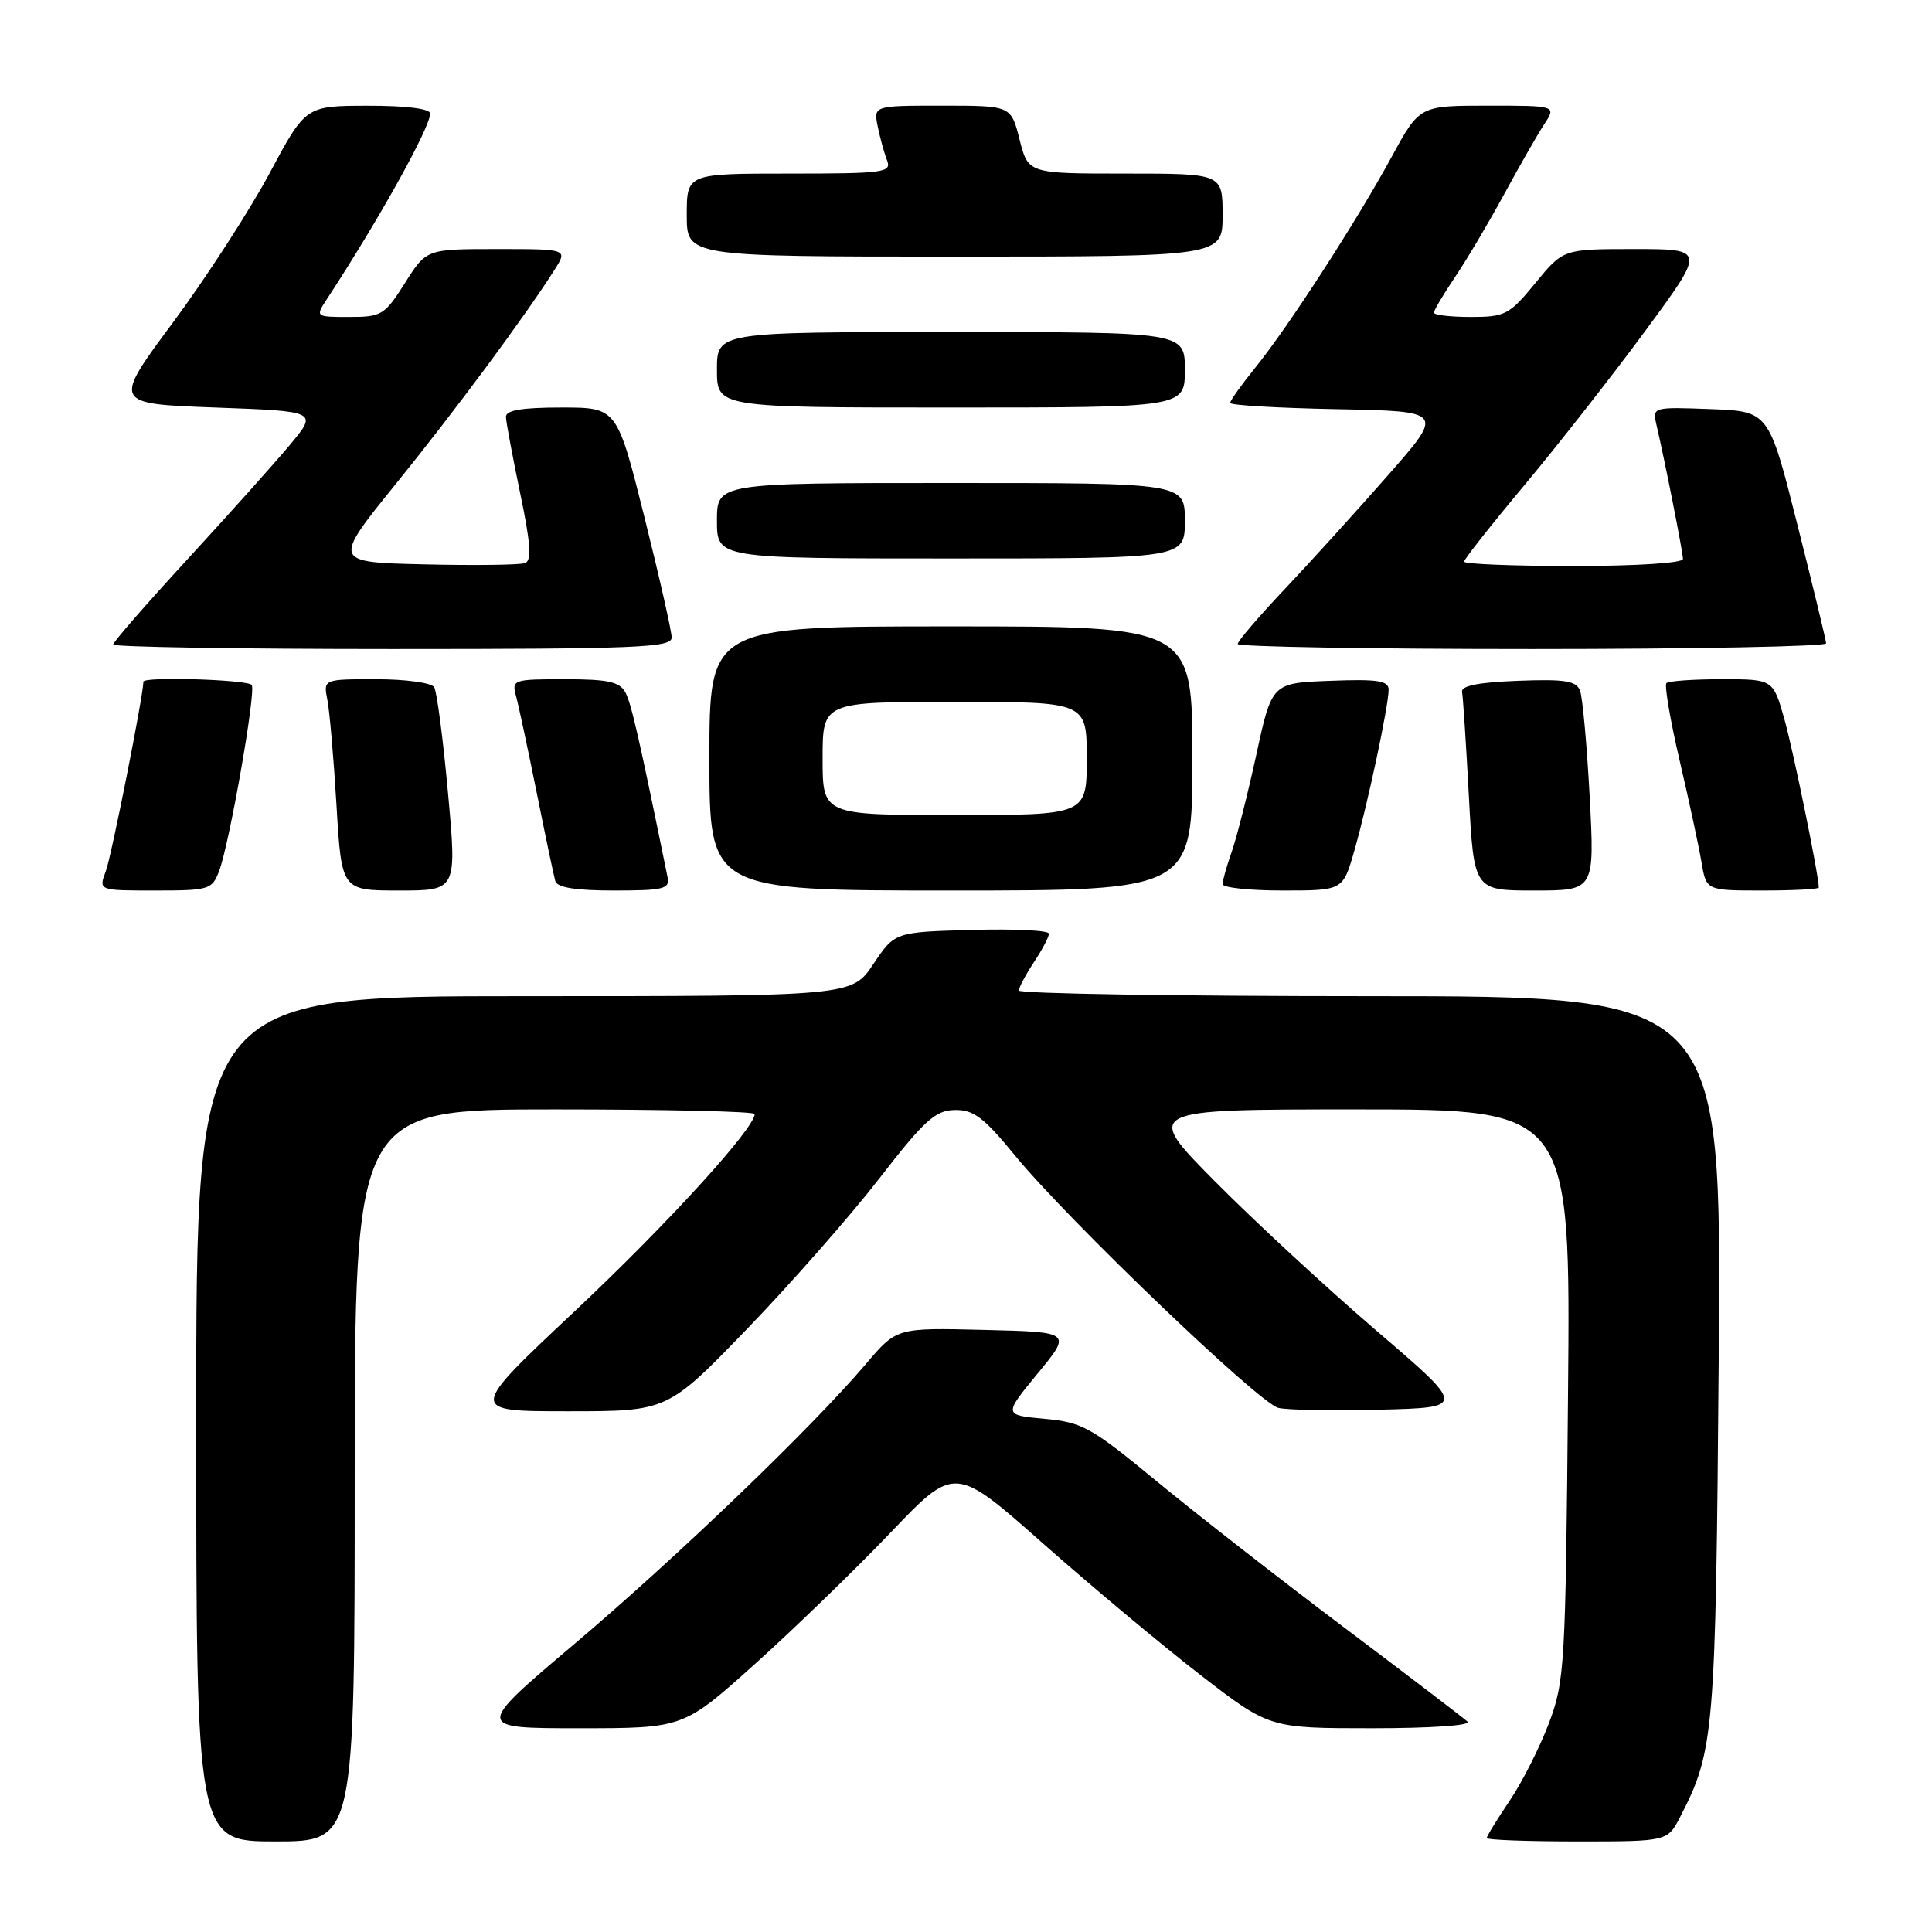 <?xml version="1.0" encoding="UTF-8" standalone="no"?>
<!DOCTYPE svg PUBLIC "-//W3C//DTD SVG 1.1//EN" "http://www.w3.org/Graphics/SVG/1.1/DTD/svg11.dtd" >
<svg xmlns="http://www.w3.org/2000/svg" xmlns:xlink="http://www.w3.org/1999/xlink" version="1.1" viewBox="0 0 256 256">
 <g >
 <path fill="currentColor"
d=" M 47.00 195.50 C 47.00 147.00 47.00 147.00 73.50 147.00 C 88.08 147.00 100.00 147.27 100.00 147.61 C 100.00 149.52 88.26 162.38 76.07 173.82 C 62.04 187.00 62.04 187.00 75.25 187.00 C 88.45 187.00 88.45 187.00 98.98 176.10 C 104.76 170.11 112.65 161.14 116.50 156.17 C 122.49 148.44 123.93 147.13 126.50 147.08 C 128.99 147.02 130.35 148.05 134.50 153.12 C 141.46 161.62 166.81 185.91 169.38 186.55 C 170.55 186.84 176.62 186.95 182.88 186.79 C 194.27 186.50 194.27 186.50 182.38 176.32 C 175.85 170.72 166.23 161.83 161.02 156.57 C 151.54 147.00 151.54 147.00 179.82 147.00 C 208.11 147.00 208.11 147.00 207.77 184.75 C 207.45 220.66 207.33 222.78 205.25 228.30 C 204.05 231.49 201.71 236.13 200.04 238.60 C 198.37 241.08 197.00 243.30 197.00 243.55 C 197.00 243.80 202.39 244.00 208.97 244.00 C 220.95 244.00 220.95 244.00 222.63 240.75 C 227.15 232.01 227.34 229.78 227.74 179.75 C 228.12 132.00 228.12 132.00 181.56 132.00 C 155.95 132.00 135.00 131.66 135.01 131.25 C 135.01 130.84 135.91 129.15 137.00 127.50 C 138.09 125.85 138.99 124.15 138.99 123.72 C 139.00 123.28 134.40 123.06 128.79 123.22 C 118.57 123.50 118.57 123.50 115.72 127.75 C 112.87 132.00 112.87 132.00 69.43 132.00 C 26.00 132.00 26.00 132.00 26.00 188.00 C 26.00 244.00 26.00 244.00 36.50 244.00 C 47.00 244.00 47.00 244.00 47.00 195.50 Z  M 100.03 220.49 C 105.24 215.81 113.33 207.97 118.01 203.07 C 126.51 194.17 126.51 194.17 138.22 204.53 C 144.66 210.22 154.04 218.06 159.06 221.94 C 168.20 229.00 168.20 229.00 181.80 229.00 C 189.63 229.00 195.00 228.63 194.45 228.12 C 193.93 227.64 186.58 222.03 178.12 215.66 C 169.66 209.29 158.48 200.57 153.29 196.29 C 144.57 189.10 143.41 188.46 138.40 188.00 C 132.97 187.50 132.97 187.50 137.49 182.00 C 142.02 176.50 142.02 176.50 130.41 176.22 C 118.81 175.93 118.81 175.93 114.75 180.72 C 107.63 189.11 89.80 206.24 76.15 217.80 C 62.91 229.00 62.91 229.00 76.74 229.00 C 90.56 229.00 90.56 229.00 100.03 220.49 Z  M 29.03 115.43 C 30.40 111.82 33.93 91.70 33.36 90.77 C 32.91 90.05 19.00 89.62 19.00 90.33 C 19.00 92.11 14.76 113.49 14.02 115.44 C 13.05 118.00 13.05 118.00 20.55 118.00 C 27.69 118.00 28.10 117.88 29.03 115.43 Z  M 59.36 105.05 C 58.71 97.93 57.89 91.63 57.53 91.05 C 57.17 90.47 53.72 90.00 49.86 90.00 C 42.84 90.00 42.84 90.00 43.38 92.75 C 43.68 94.26 44.22 100.56 44.59 106.75 C 45.26 118.00 45.26 118.00 52.90 118.00 C 60.54 118.00 60.54 118.00 59.36 105.05 Z  M 88.46 116.25 C 84.67 97.68 83.65 93.22 82.87 91.75 C 82.11 90.34 80.57 90.00 74.85 90.00 C 67.99 90.00 67.79 90.07 68.38 92.25 C 68.72 93.49 69.94 99.22 71.11 105.00 C 72.27 110.78 73.38 116.06 73.58 116.75 C 73.82 117.61 76.28 118.00 81.37 118.00 C 87.93 118.00 88.77 117.79 88.46 116.25 Z  M 158.00 100.50 C 158.00 83.00 158.00 83.00 126.00 83.00 C 94.00 83.00 94.00 83.00 94.00 100.50 C 94.00 118.00 94.00 118.00 126.00 118.00 C 158.00 118.00 158.00 118.00 158.00 100.50 Z  M 179.45 112.75 C 181.21 106.62 184.00 93.53 184.00 91.39 C 184.00 90.19 182.55 89.97 176.27 90.21 C 168.53 90.50 168.53 90.50 166.47 100.00 C 165.33 105.22 163.86 111.03 163.20 112.90 C 162.54 114.77 162.00 116.68 162.00 117.15 C 162.00 117.62 165.59 118.00 169.97 118.00 C 177.94 118.00 177.94 118.00 179.45 112.75 Z  M 210.64 105.55 C 210.27 98.70 209.70 92.38 209.36 91.51 C 208.87 90.21 207.35 89.97 201.13 90.21 C 195.88 90.41 193.57 90.87 193.73 91.69 C 193.86 92.35 194.26 98.54 194.63 105.44 C 195.30 118.00 195.30 118.00 203.30 118.00 C 211.30 118.00 211.30 118.00 210.64 105.55 Z  M 241.00 117.61 C 241.00 116.00 237.62 99.47 236.43 95.25 C 234.94 90.00 234.94 90.00 228.14 90.00 C 224.40 90.00 221.10 90.23 220.81 90.52 C 220.53 90.80 221.31 95.42 222.56 100.77 C 223.81 106.12 225.11 112.19 225.46 114.25 C 226.09 118.00 226.09 118.00 233.55 118.00 C 237.65 118.00 241.00 117.82 241.00 117.61 Z  M 89.00 84.48 C 89.00 83.64 87.37 76.44 85.38 68.48 C 81.75 54.00 81.75 54.00 74.38 54.00 C 69.12 54.00 67.01 54.36 67.04 55.25 C 67.06 55.94 67.91 60.47 68.92 65.33 C 70.31 71.94 70.47 74.27 69.58 74.61 C 68.92 74.86 62.91 74.94 56.22 74.78 C 44.05 74.50 44.05 74.50 52.54 64.01 C 60.46 54.22 69.42 42.12 73.48 35.75 C 75.23 33.00 75.23 33.00 65.87 33.00 C 56.50 33.00 56.50 33.00 53.66 37.50 C 50.97 41.75 50.57 42.00 46.29 42.00 C 41.83 42.00 41.79 41.97 43.24 39.75 C 50.15 29.21 57.00 16.90 57.00 15.04 C 57.00 14.40 53.80 14.00 48.75 14.01 C 40.50 14.02 40.50 14.02 35.70 22.99 C 33.06 27.92 27.31 36.81 22.92 42.73 C 14.93 53.50 14.93 53.50 28.53 54.00 C 42.13 54.50 42.13 54.50 38.37 59.00 C 36.30 61.48 30.19 68.29 24.80 74.15 C 19.41 80.01 15.00 85.07 15.00 85.40 C 15.00 85.73 31.65 86.00 52.00 86.00 C 84.47 86.00 89.00 85.81 89.00 84.48 Z  M 241.97 85.25 C 241.96 84.84 240.24 77.75 238.16 69.50 C 234.38 54.50 234.38 54.50 226.66 54.21 C 219.06 53.92 218.95 53.95 219.47 56.21 C 220.63 61.19 223.00 73.18 223.00 74.07 C 223.00 74.60 216.82 75.00 208.50 75.00 C 200.53 75.00 194.00 74.74 194.00 74.42 C 194.00 74.10 197.64 69.49 202.09 64.17 C 206.53 58.85 213.73 49.66 218.08 43.75 C 225.99 33.00 225.99 33.00 216.56 33.00 C 207.13 33.00 207.13 33.00 203.45 37.50 C 199.99 41.71 199.45 42.00 194.88 42.00 C 192.20 42.00 190.00 41.74 190.00 41.43 C 190.00 41.12 191.27 38.98 192.82 36.68 C 194.37 34.38 197.30 29.44 199.32 25.71 C 201.35 21.98 203.73 17.81 204.62 16.46 C 206.23 14.00 206.23 14.00 197.16 14.00 C 188.10 14.00 188.10 14.00 184.42 20.75 C 179.77 29.30 170.75 43.25 166.37 48.67 C 164.52 50.96 163.00 53.09 163.00 53.39 C 163.00 53.70 169.38 54.07 177.18 54.22 C 191.36 54.50 191.36 54.50 183.93 62.96 C 179.84 67.62 173.69 74.40 170.25 78.04 C 166.81 81.68 164.00 84.96 164.00 85.33 C 164.00 85.70 181.55 86.00 203.00 86.00 C 224.45 86.00 241.99 85.66 241.97 85.25 Z  M 157.00 69.00 C 157.00 64.00 157.00 64.00 126.00 64.00 C 95.00 64.00 95.00 64.00 95.00 69.00 C 95.00 74.00 95.00 74.00 126.00 74.00 C 157.00 74.00 157.00 74.00 157.00 69.00 Z  M 157.00 49.00 C 157.00 44.00 157.00 44.00 126.00 44.00 C 95.00 44.00 95.00 44.00 95.00 49.00 C 95.00 54.00 95.00 54.00 126.00 54.00 C 157.00 54.00 157.00 54.00 157.00 49.00 Z  M 162.00 28.50 C 162.00 23.00 162.00 23.00 149.12 23.00 C 136.24 23.00 136.24 23.00 135.10 18.50 C 133.97 14.00 133.97 14.00 124.86 14.00 C 115.75 14.00 115.75 14.00 116.30 16.75 C 116.61 18.26 117.16 20.29 117.54 21.25 C 118.16 22.86 117.16 23.00 104.61 23.00 C 91.00 23.00 91.00 23.00 91.00 28.50 C 91.00 34.00 91.00 34.00 126.50 34.00 C 162.00 34.00 162.00 34.00 162.00 28.50 Z  M 109.00 100.50 C 109.00 93.00 109.00 93.00 126.50 93.00 C 144.00 93.00 144.00 93.00 144.00 100.50 C 144.00 108.00 144.00 108.00 126.50 108.00 C 109.00 108.00 109.00 108.00 109.00 100.50 Z "/>
</g>
</svg>